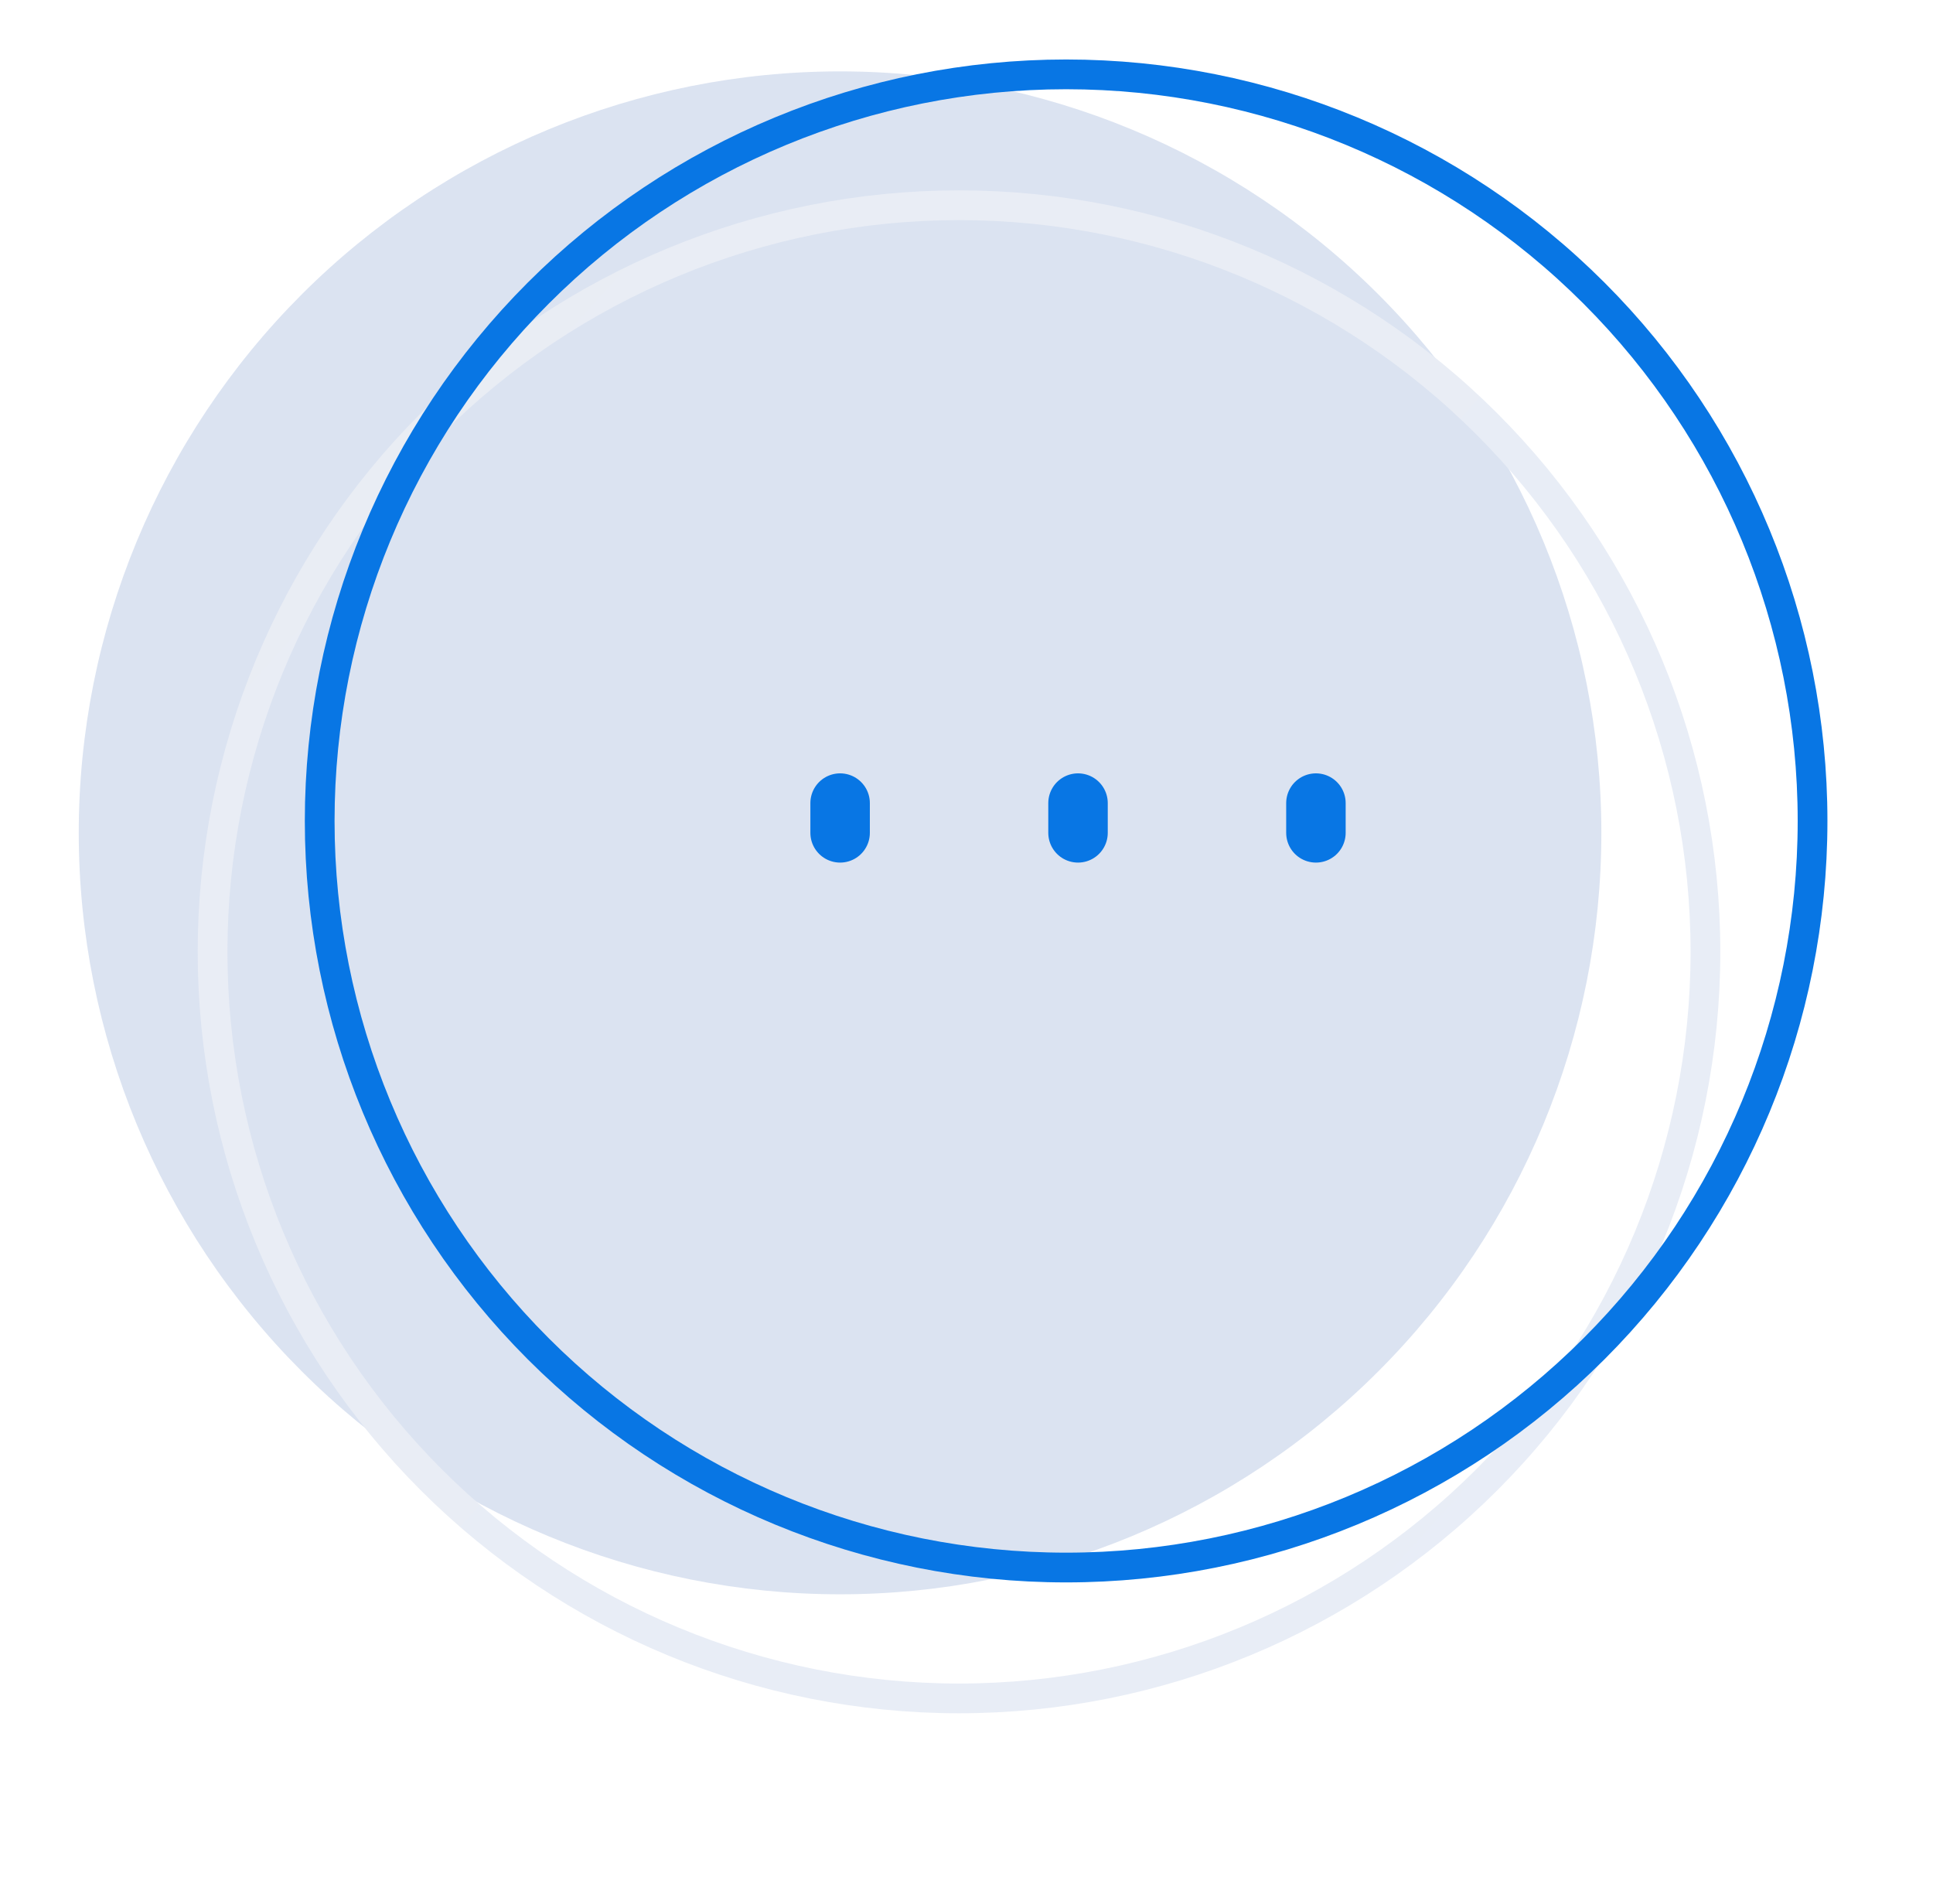 <svg width="65" height="64" viewBox="0 0 65 64" fill="none" xmlns="http://www.w3.org/2000/svg">
<g filter="url(#filter0_i_2568_4855)">
<path d="M32.248 6.4C25.459 6.4 18.947 9.097 14.146 13.898C9.346 18.699 6.648 25.21 6.648 32C6.648 38.789 9.346 45.301 14.146 50.102C18.947 54.903 25.459 57.6 32.248 57.6C39.038 57.6 45.549 54.903 50.35 50.102C55.151 45.301 57.848 38.789 57.848 32C57.848 25.21 55.151 18.699 50.35 13.898C45.549 9.097 39.038 6.4 32.248 6.4Z" fill="#4C75BA" fill-opacity="0.2"/>
</g>
<path d="M14.5 14.252C19.207 9.544 25.591 6.9 32.248 6.9C38.905 6.9 45.29 9.544 49.997 14.252C54.704 18.959 57.348 25.343 57.348 32C57.348 38.657 54.704 45.041 49.997 49.748C45.29 54.455 38.905 57.1 32.248 57.1C25.591 57.1 19.207 54.455 14.5 49.748C9.793 45.041 7.148 38.657 7.148 32C7.148 25.343 9.793 18.959 14.5 14.252Z" stroke="url(#paint0_linear_2568_4855)"/>
<path d="M18.102 9.852C22.809 5.144 29.193 2.5 35.85 2.5C42.507 2.5 48.891 5.144 53.598 9.852C58.306 14.559 60.95 20.943 60.95 27.6C60.95 34.257 58.306 40.641 53.598 45.348C48.891 50.056 42.507 52.7 35.85 52.7C29.193 52.7 22.809 50.056 18.102 45.348C13.395 40.641 10.75 34.257 10.75 27.6C10.75 20.943 13.395 14.559 18.102 9.852Z" stroke="#0876E4"/>
<path d="M28.25 27V28" stroke="#0876E4" stroke-width="2" stroke-linecap="round"/>
<path d="M36.25 27V28" stroke="#0876E4" stroke-width="2" stroke-linecap="round"/>
<path d="M44.25 27V28" stroke="#0876E4" stroke-width="2" stroke-linecap="round"/>
<defs>
<filter id="filter0_i_2568_4855" x="2.648" y="2.4" width="55.199" height="55.2" filterUnits="userSpaceOnUse" color-interpolation-filters="sRGB">
<feFlood flood-opacity="0" result="BackgroundImageFix"/>
<feBlend mode="normal" in="SourceGraphic" in2="BackgroundImageFix" result="shape"/>
<feColorMatrix in="SourceAlpha" type="matrix" values="0 0 0 0 0 0 0 0 0 0 0 0 0 0 0 0 0 0 127 0" result="hardAlpha"/>
<feOffset dx="-4" dy="-4"/>
<feGaussianBlur stdDeviation="6"/>
<feComposite in2="hardAlpha" operator="arithmetic" k2="-1" k3="1"/>
<feColorMatrix type="matrix" values="0 0 0 0 0.983 0 0 0 0 0.989 0 0 0 0 1 0 0 0 0.8 0"/>
<feBlend mode="normal" in2="shape" result="effect1_innerShadow_2568_4855"/>
</filter>
<linearGradient id="paint0_linear_2568_4855" x1="6.648" y1="6.888" x2="60.577" y2="55.582" gradientUnits="userSpaceOnUse">
<stop stop-color="#E9EDF4"/>
<stop offset="1" stop-color="#E8EDF7"/>
</linearGradient>
</defs>
</svg>
